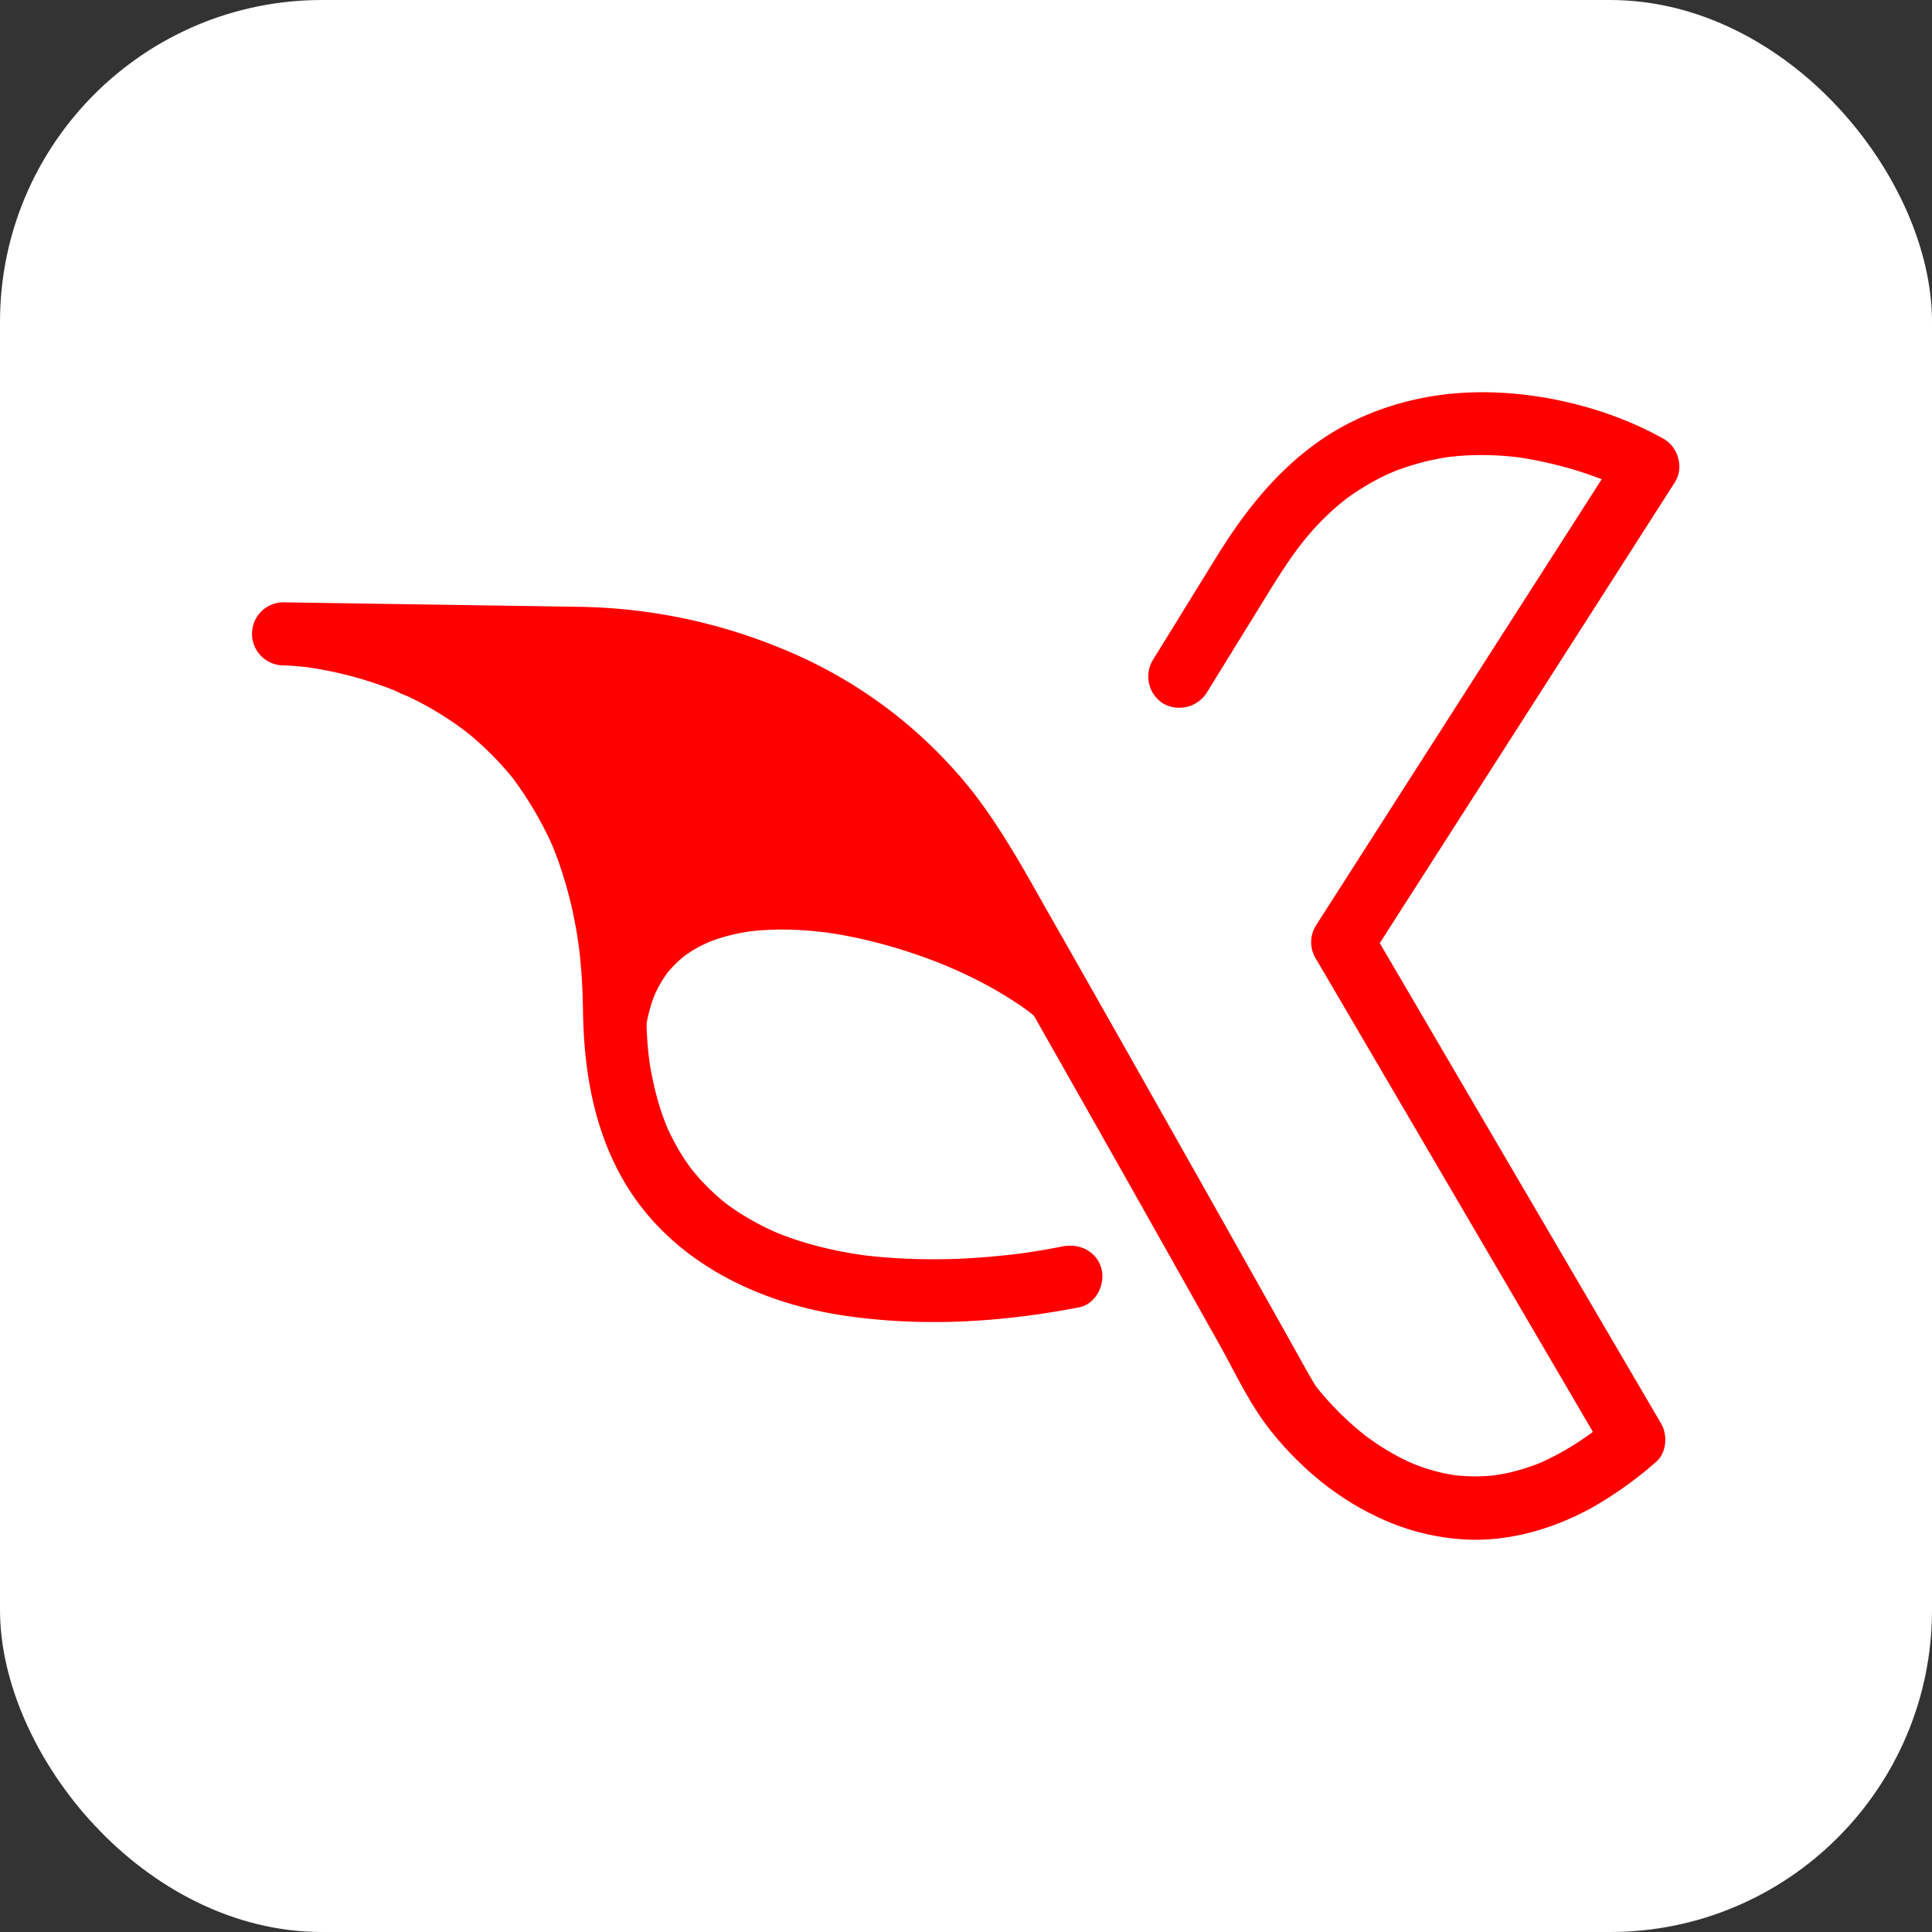 <svg xmlns="http://www.w3.org/2000/svg" xmlns:xlink="http://www.w3.org/1999/xlink" width="600" height="600" viewBox="0 0 600 600">
  <rect x="0" y="0" width="600" height="600" fill="#333333" stroke="none"/>
  <defs>
    <clipPath id="clip-kreeck_logo_notification">
      <rect width="600" height="600"/>
    </clipPath>
  </defs>
  <g id="kreeck_logo_notification" clip-path="url(#clip-kreeck_logo_notification)">
    <rect id="Rectangle_165" data-name="Rectangle 165" width="600" height="600" rx="100" fill="#fff"/>
    <g id="Layer_2" transform="translate(-171.541 -205.761)">
      <g id="Group_10" data-name="Group 10" transform="translate(250 327.571)">
        <ellipse id="Ellipse_23" data-name="Ellipse 23" cx="14.698" cy="14.639" rx="14.698" ry="14.639" transform="translate(130.431 107.874)" fill="red"/>
        <g id="Group_7" data-name="Group 7">
          <g id="Group_6" data-name="Group 6">
            <path id="Path_57" data-name="Path 57" d="M546.413,420.722q8.136-13.226,16.3-26.424c6.97-11.309,12.563-20.854,22.23-29.671.787-.728,1.6-1.428,2.417-2.127.309-.252,2.979-2.379,1.518-1.26a66.236,66.236,0,0,1,5.705-3.919c1.658-1.036,3.344-1.987,5.059-2.883.956-.5,1.939-.98,2.923-1.428.647-.308,3.288-1.372,1.321-.616a83.785,83.785,0,0,1,11.382-3.555c1.8-.42,3.625-.756,5.48-1.064.365-.056.731-.084,1.1-.168,1.405-.252-1.855.14-.45.056,1.068-.056,2.164-.224,3.232-.308a88.311,88.311,0,0,1,10.539-.2c1.686.056,3.4.168,5.087.336.787.056,1.546.14,2.3.224.45.056.871.112,1.321.168-.955-.112-1.855-.28-.365-.028a122.931,122.931,0,0,1,17.649,4.031c2.642.812,5.255,1.735,7.841,2.715.59.224,1.18.476,1.8.7.478.2,2.3.952.478.2-1.8-.756,1.068.476,1.742.784,1.8.812,3.6,1.651,5.312,2.6-1.18-4.479-2.361-8.929-3.541-13.408q-15.977,24.982-31.982,49.936-25.5,39.8-50.981,79.635c-3.906,6.13-7.841,12.232-11.747,18.362a9.722,9.722,0,0,0,0,9.881q15.3,26.115,30.605,52.259,24.366,41.609,48.7,83.19c3.682,6.3,7.391,12.624,11.073,18.922.506-3.947,1.012-7.921,1.546-11.868a91.646,91.646,0,0,1-17.453,12.008c-1.461.756-2.923,1.456-4.44,2.155-2.782,1.26.956-.364-.7.28-.7.28-1.433.56-2.164.812a63.494,63.494,0,0,1-8.4,2.351c-.646.14-4.721.728-2.248.448-1.321.14-2.642.28-3.963.336a57.639,57.639,0,0,1-7.616-.112c-.731-.056-1.461-.14-2.22-.224.281.028,2.22.364.45.056-1.181-.224-2.361-.42-3.541-.672a57.7,57.7,0,0,1-6.745-1.931c-1.068-.364-2.136-.812-3.2-1.2,2.642.98-.7-.336-1.321-.644-1.967-.952-3.878-1.96-5.761-3.079-1.8-1.064-3.541-2.211-5.255-3.415-.731-.532-1.461-1.092-2.192-1.6-1.124-.784,1.911,1.567.365.28l-1.349-1.092a93.889,93.889,0,0,1-12.956-12.9c-1.068-1.288-2.108-2.911-.281-.308-.309-.448-.674-.84-.955-1.288-.281-.42-.534-.868-.815-1.316-3.288-5.71-6.436-11.477-9.668-17.215q-22.048-39.3-44.236-78.515-13.659-24.184-27.4-48.313c-7.982-14.024-15.542-28.159-25.687-40.755a145.412,145.412,0,0,0-55.7-41.819,171.517,171.517,0,0,0-65.426-13.912l-88.724-1.344c-.843,0-1.714-.028-2.557-.028v19.594c.927,0,1.883.056,2.81.14,1.068.084,2.108.168,3.176.28.646.056,1.321.168,1.967.224,1.855.2-2.417-.364-1.265-.168.365.056.759.112,1.152.168a120.032,120.032,0,0,1,24.731,6.466c.59.224,1.18.448,1.771.7,1.63.644.646.5-.337-.168a33.368,33.368,0,0,0,4.075,1.819c2.5,1.176,4.946,2.435,7.335,3.807q3.878,2.225,7.588,4.786c1.152.812,2.277,1.651,3.4,2.463-2.389-1.707-.309-.224.253.224.674.532,1.349,1.092,2,1.652a96.091,96.091,0,0,1,7.166,6.774c1.152,1.2,2.248,2.435,3.316,3.667.562.644,1.068,1.288,1.63,1.931l.59.756c.787.9-1.208-1.651-.169-.2a111.86,111.86,0,0,1,11.551,19.51l.59,1.344c-.14-.28-.787-1.959-.112-.28.337.812.674,1.651.984,2.463.787,2.071,1.518,4.143,2.192,6.27a127.811,127.811,0,0,1,3.457,13.268c.45,2.155.843,4.339,1.18,6.522.056.42.562,3.919.309,1.931.2,1.568.365,3.107.534,4.675.534,5.318.787,10.665.871,16.011.225,18.166,3.2,36.444,12.31,52.427,14.389,25.276,41.678,38.6,69.7,42.575,22.6,3.219,45.472,2.071,67.9-1.932,1.405-.252,2.81-.5,4.216-.784,5.2-1.036,8.206-7.194,6.857-12.064-1.49-5.4-6.885-7.894-12.113-6.83-3.232.644-6.464,1.2-9.7,1.708-1.012.168-2.023.308-3.063.448-2.052.308,2.7-.336.59-.084-.618.084-1.265.168-1.883.252-2.417.28-4.834.56-7.251.756a193.172,193.172,0,0,1-35.074.2c-1.546-.14-3.119-.308-4.665-.476-2.5-.28,1.068.168-.309-.028-.871-.14-1.742-.252-2.642-.392-3.12-.5-6.239-1.092-9.331-1.819-3.2-.756-6.352-1.624-9.471-2.659q-2.108-.714-4.216-1.512c-.731-.28-1.461-.588-2.22-.868-1.208-.448,1.855.84.7.28-.45-.224-.9-.392-1.349-.616a80.493,80.493,0,0,1-8.431-4.422c-1.377-.812-2.7-1.68-4.019-2.575-.646-.448-1.293-.924-1.939-1.4-.478-.336-1.405-1.148.562.448l-1.18-.924a70.272,70.272,0,0,1-7.307-6.858c-1.04-1.148-2-2.379-3.035-3.527-.843-.952,1.1,1.567.393.5-.225-.364-.506-.672-.759-1.008-.562-.784-1.1-1.567-1.63-2.351a70.857,70.857,0,0,1-5.143-9.265c-.365-.812-1.18-2.883-.394-.84-.337-.868-.7-1.763-1.012-2.631-.7-1.931-1.349-3.919-1.911-5.906a102.676,102.676,0,0,1-2.67-12.68c.337,2.211-.112-.952-.169-1.567-.112-1.008-.2-2.015-.281-3.023-.2-2.547-.309-5.094-.365-7.642-.393-19.9-2.473-39.943-9.977-58.558-10.679-26.536-30.408-48.2-56.77-59.9-13.855-6.158-29.678-10.944-45.023-11.084-.225,0-.45-.028-.675-.028a9.8,9.8,0,1,0,0,19.594l84.171,1.26c5.593.084,11.242,0,16.806.364q3.625.252,7.251.672c1.04.112,3.372-.168.028,0a10.953,10.953,0,0,1,2.108.308c1.771.28,3.541.56,5.284.9a158.787,158.787,0,0,1,24.057,6.438c2.248.784,4.5,1.651,6.689,2.547.45.2.9.364,1.349.56-2.361-.98-.028,0,.394.2,1.152.5,2.3,1.036,3.457,1.568a147.268,147.268,0,0,1,14.333,7.754c2.248,1.4,4.468,2.827,6.632,4.367,1.18.812,2.3,1.679,3.485,2.491,2.248,1.623-.9-.728.421.308.815.644,1.6,1.26,2.389,1.931a136.749,136.749,0,0,1,13.321,12.484q3.12,3.359,5.986,6.886c.506.644,1.04,1.288,1.546,1.932-.843-1.092.169.252.281.392,1.18,1.651,2.389,3.275,3.541,4.954,4.468,6.522,8.234,13.492,12.141,20.35q13.743,24.143,27.43,48.313,23.523,41.525,46.877,83.162c5.115,9.069,9.555,18.894,16.019,27.123,8.656,11.029,19.954,20.714,32.657,26.788a71.921,71.921,0,0,0,31,7.5c12.9.028,25.518-3.919,36.732-10.133a120.052,120.052,0,0,0,19.645-14.08c3.26-2.8,3.626-8.313,1.546-11.868q-15.3-26.116-30.605-52.259Q632.439,554,608.1,512.421c-3.682-6.3-7.392-12.624-11.073-18.922v9.881q15.977-24.982,31.982-49.936,25.5-39.8,50.981-79.635c3.907-6.13,7.841-12.232,11.747-18.362,2.838-4.423.956-10.889-3.541-13.408-17.312-9.713-38.868-14.863-58.625-14.443-17.79.392-35.551,5.682-49.913,16.291-12.984,9.573-22.371,21.889-30.718,35.465q-9.738,15.787-19.5,31.6a9.912,9.912,0,0,0,3.541,13.408,10.131,10.131,0,0,0,13.434-3.638Z" transform="translate(-250 -327.571)" fill="red"/>
          </g>
        </g>
        <g id="Group_9" data-name="Group 9" transform="translate(107.665 152.852)">
          <g id="Group_8" data-name="Group 8">
            <path id="Path_58" data-name="Path 58" d="M303.487,449.333a90.67,90.67,0,0,1-1.18-11.924c-.056-1.875-.056-3.751.028-5.626.028-.9.084-1.792.169-2.659.028-.364.365-3.135.14-1.651a49.287,49.287,0,0,1,2.248-9.405c.084-.252.871-2.3.534-1.455-.365.868.394-.84.506-1.092a35.207,35.207,0,0,1,2.248-4.031c.365-.56.759-1.092,1.124-1.651.646-.952-.843.9.421-.532.843-.98,1.714-1.932,2.642-2.827.45-.448.927-.868,1.433-1.287.478-.42,1.686-1.344.45-.42a38.279,38.279,0,0,1,3.6-2.407,35.547,35.547,0,0,1,3.232-1.707c.225-.112,2.164-.952,1.18-.56-.843.364,1.124-.42,1.49-.56a58.863,58.863,0,0,1,8.178-2.239c.7-.14,1.377-.252,2.08-.364.337-.056.7-.112,1.068-.168,1.012-.168-1.293.14-.281.028,1.546-.168,3.063-.336,4.609-.42,3.091-.2,6.211-.224,9.3-.112,3.2.112,6.408.42,9.612.784.309.028,1.377.2-.112-.028l1.18.168c.787.112,1.574.252,2.361.364,1.574.252,3.176.56,4.75.868a158.4,158.4,0,0,1,19.307,5.206c3.12,1.036,6.183,2.183,9.218,3.415.365.14.731.308,1.1.448.984.392-1.04-.448-.056-.028.7.308,1.433.616,2.136.924,1.49.644,2.951,1.316,4.412,2.015a124.682,124.682,0,0,1,16.806,9.629c.506.364,1.04.728,1.546,1.092.422.308,2.389,1.847.759.56,1.012.812,2.024,1.623,3.007,2.491a47.178,47.178,0,0,1,5.115,5.206c2.417,2.911,7.419,2.491,9.949,0,2.895-2.883,2.417-6.97,0-9.909-7.082-8.537-17.312-14.723-27.092-19.678a167.446,167.446,0,0,0-39.767-14.3c-24.844-5.486-57.388-6.494-74.588,15.815-11.354,14.723-11.3,34.317-8.4,51.812.618,3.723,5.255,5.822,8.656,4.9,3.963-1.176,5.508-4.954,4.89-8.677Z" transform="translate(-288.31 -382.179)" fill="red"/>
          </g>
        </g>
        <path id="Path_59" data-name="Path 59" d="M267.74,362.746s72.284,33.785,61.52,100.237c0,0,45.219-48.593,134.168,0,0,0-22.23-81.93-100.443-101.72C363.013,361.29,283,346.119,267.74,362.746Z" transform="translate(-217.883 -278.3)" fill="red"/>
      </g>
    </g>
  </g>
</svg>
